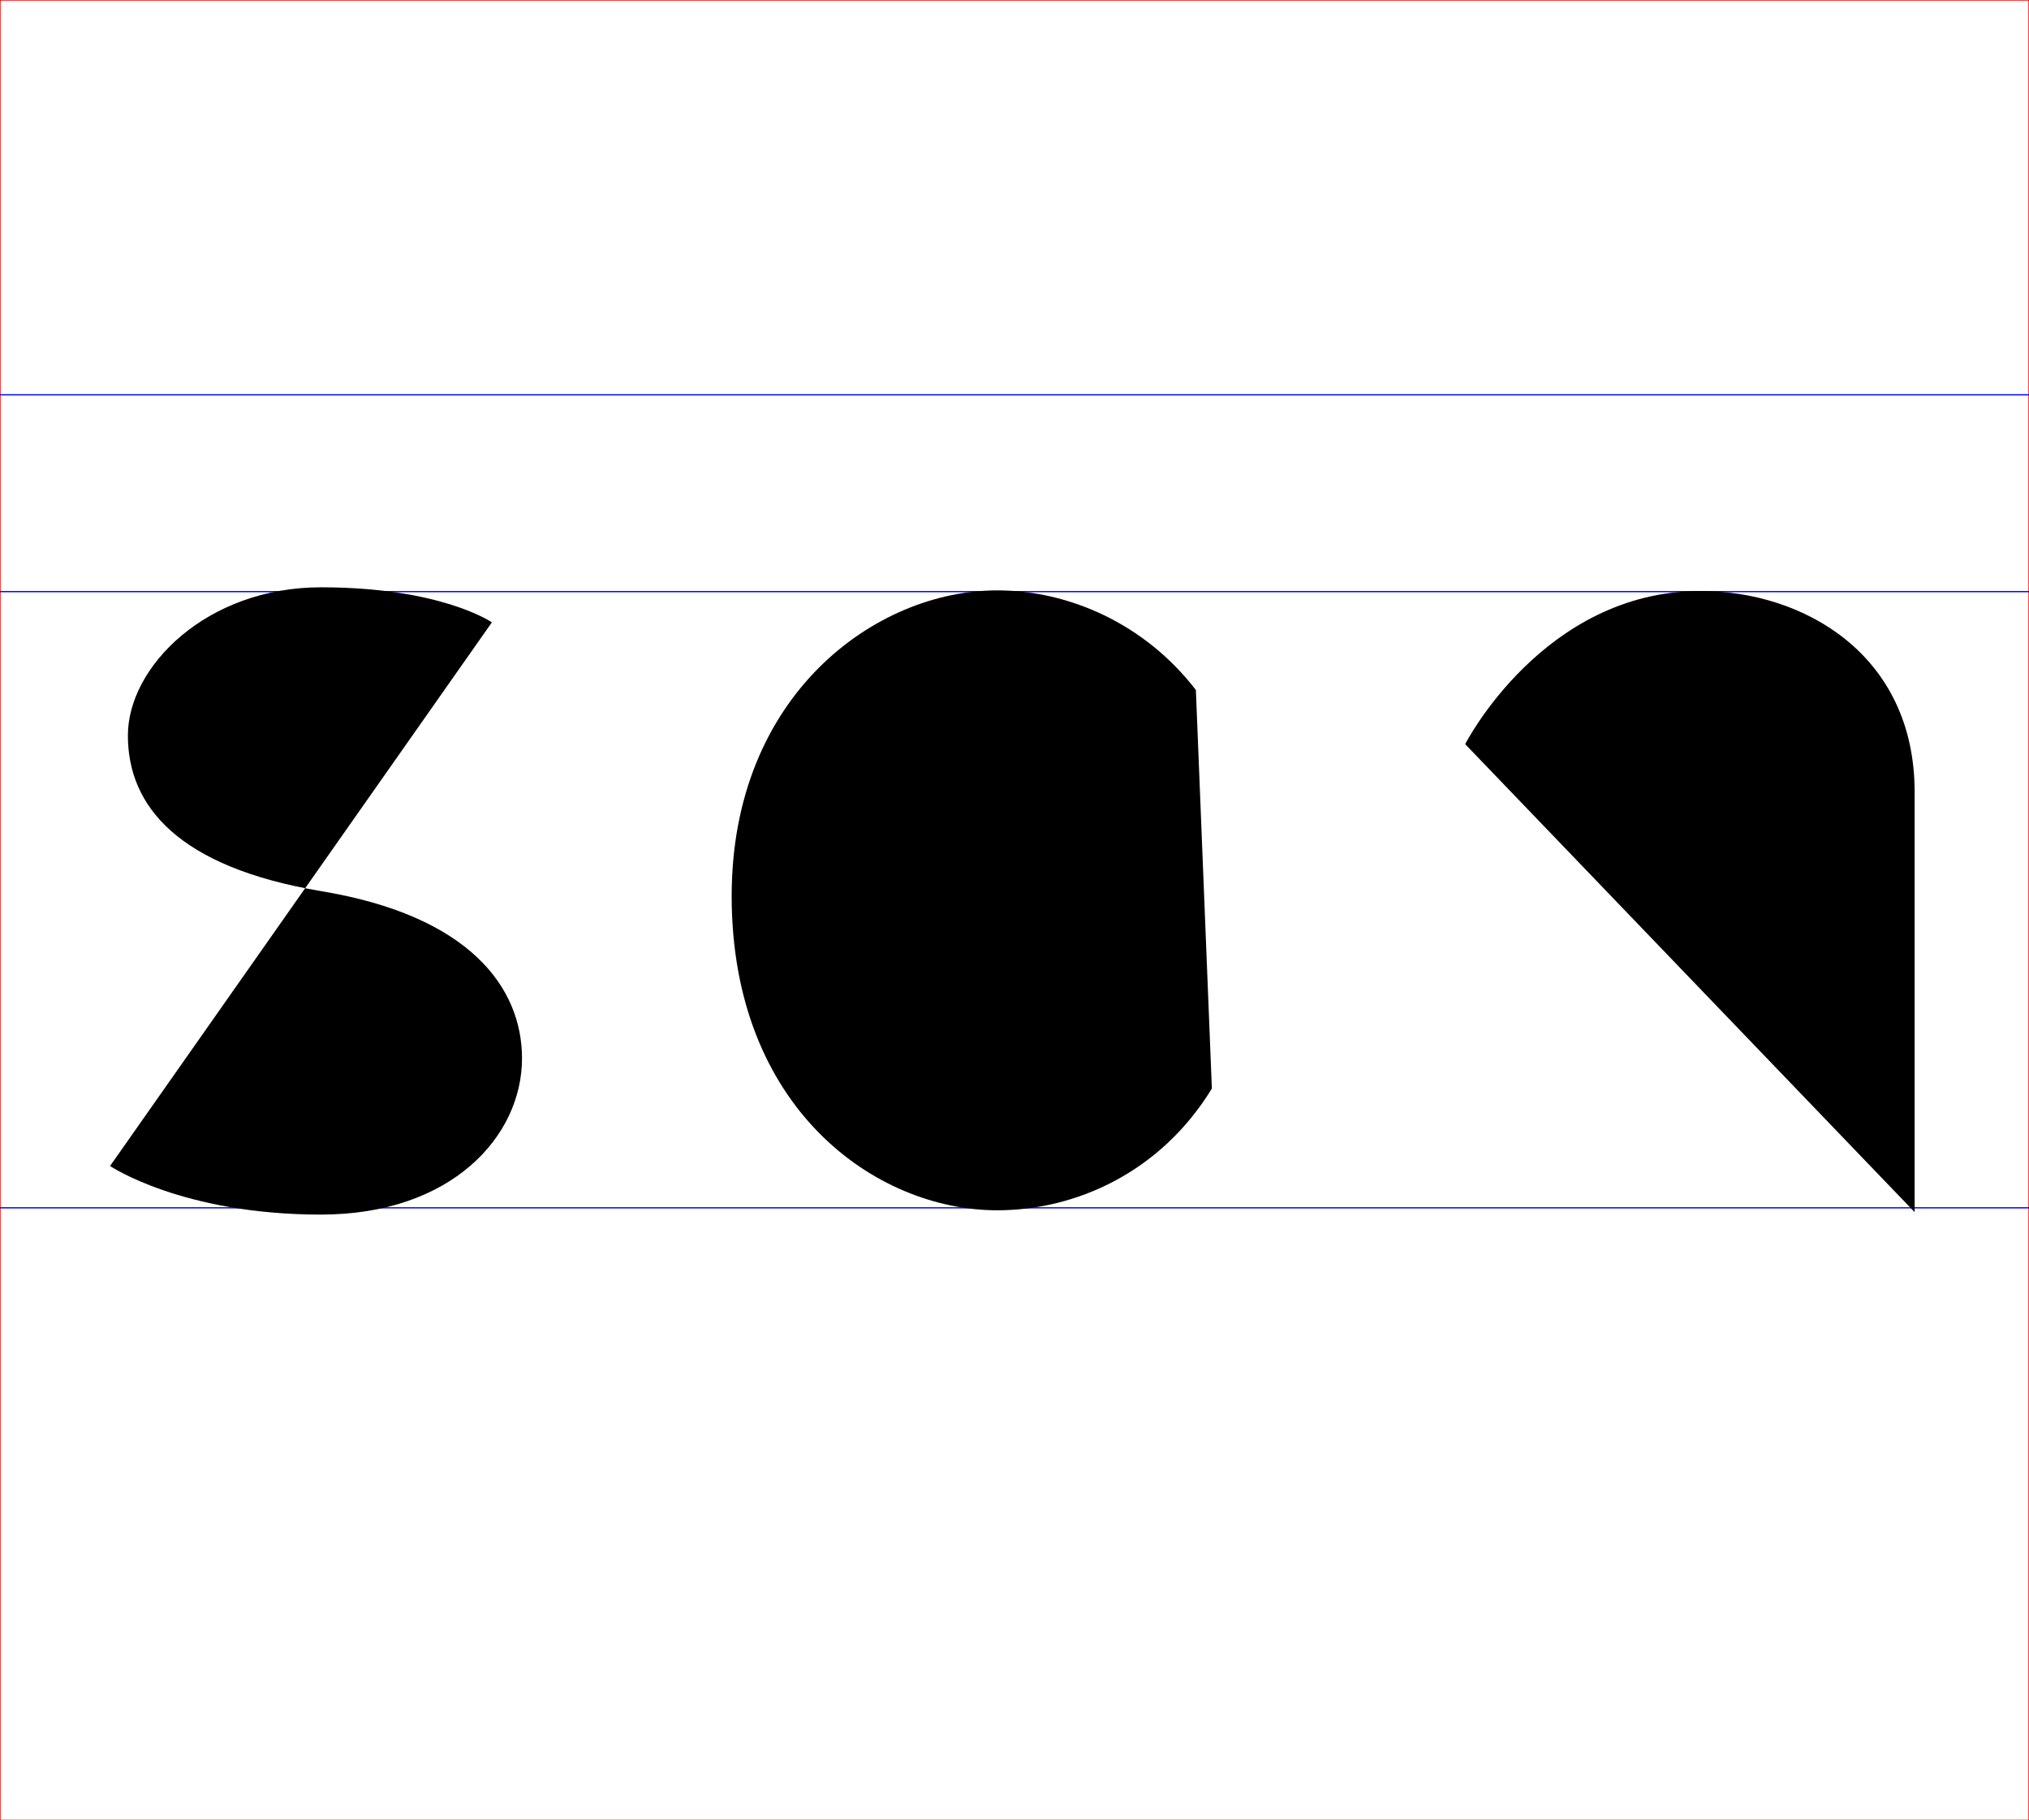 
	<svg viewBox="0 0 1650 1480" xmlns="http://www.w3.org/2000/svg">
<!-- TYPEMETRICS -->
		<g id="typebox">
			<rect width="1650" height="1480" fill="none" stroke="red" stroke-width="1px" />
			<line x1="0" y1="321" x2="1650" y2="321" stroke="blue" stroke-width="1" />
			<line x1="0" y1="481" x2="1650" y2="481" stroke="blue" stroke-width="1" />
			<line x1="0" y1="982" x2="1650" y2="982" stroke="blue" stroke-width="1" />
		</g>
<!-- GLYPH "SCH_LC" -->
		<g id="glyph">		
			<path d="M 400 506 C 400 506, 359 477.5, 261 477.5
			C 168 477.5, 104 542, 104 598
			C 104 655.5, 145 705, 261 724.5
			C 382 744.5, 424.5 803, 424.5 860.5
			C 424.5 924, 367 987.5, 261 987.50
			C 148 987.5, 89.5 948, 89.5 948" />
			<path d="M 972.5 561 C 931 507, 869 480, 811 480
			C 712 480, 595 565, 595 728.5
			C 595 901, 712 984, 811 984
			C 875 984, 944 953, 985.5 885" />
			<path d="M 1186 270 C 1186 270.5, 1186 985.5, 1186 985.5" />
			<path d="M 1191.5 605 C 1191.5 605, 1255 480.5, 1383 480.5
			C 1466.5 480.5, 1557 532, 1557 644
			C 1557 744, 1557 985.5, 1557 985.5" />
		</g>
	</svg>